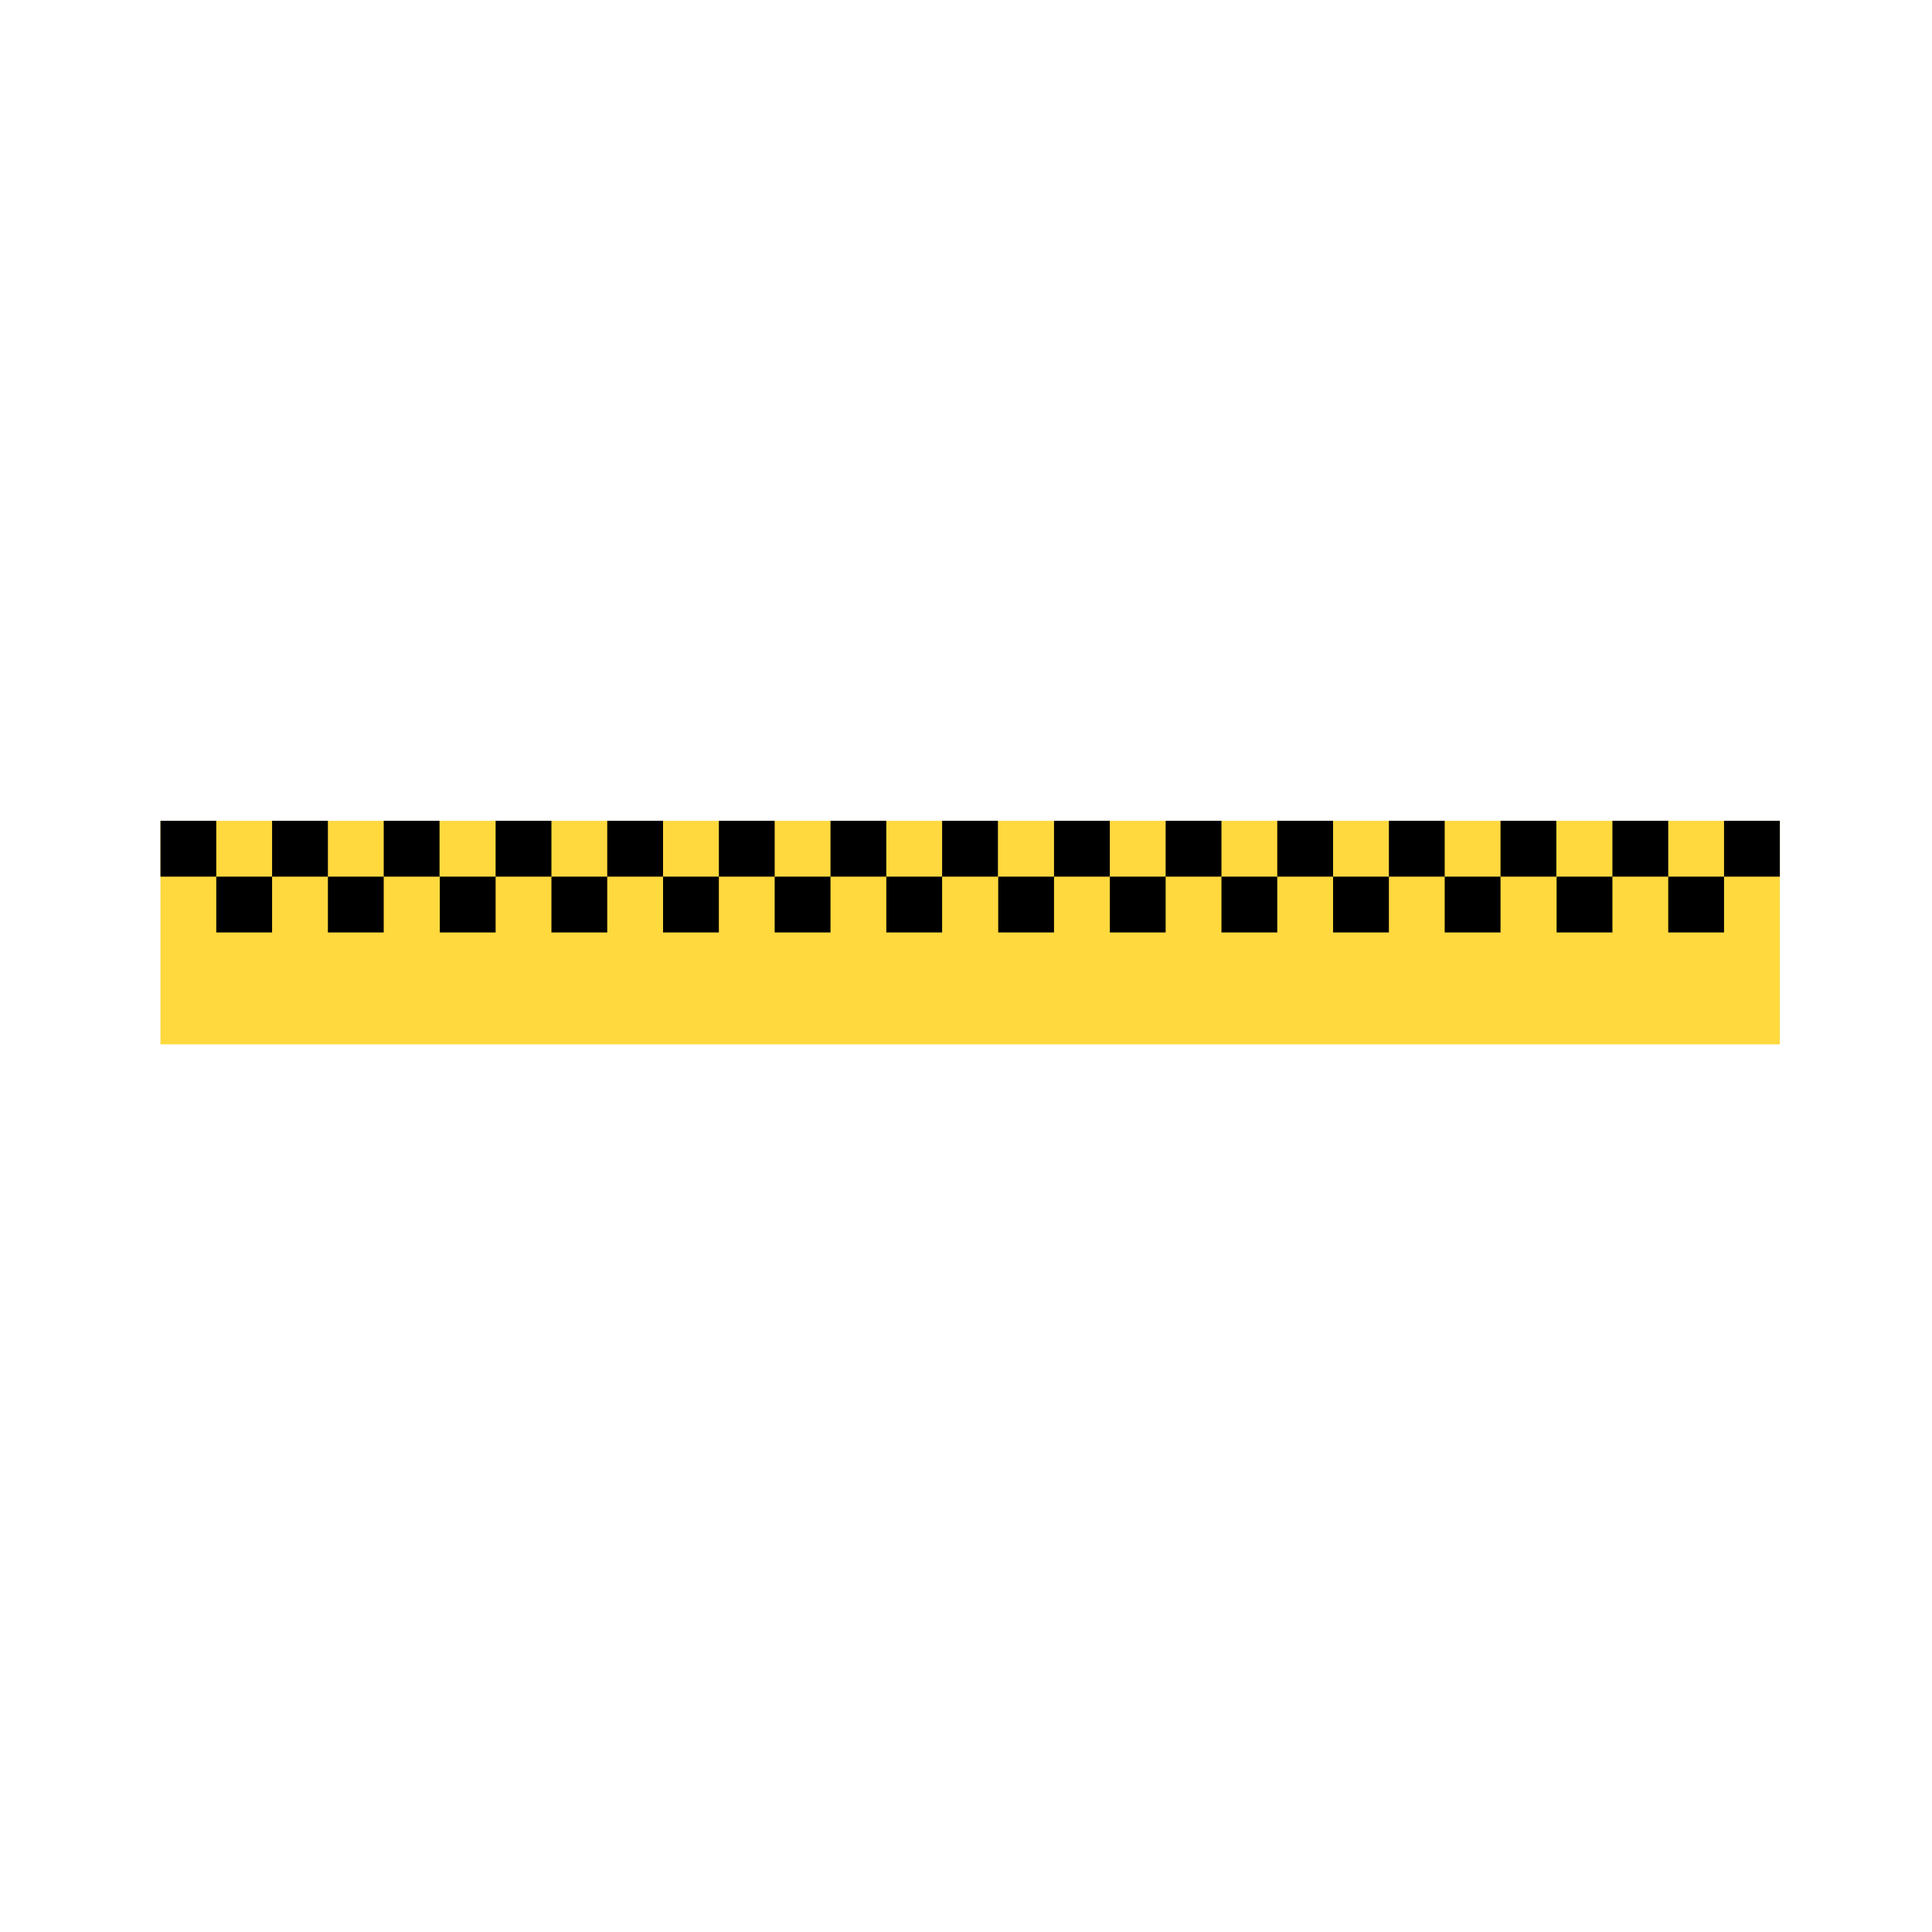 <?xml version="1.0" encoding="utf-8"?>
<!-- Generator: Adobe Illustrator 28.0.0, SVG Export Plug-In . SVG Version: 6.00 Build 0)  -->
<svg version="1.1" id="Layer_1" xmlns:xodm="http://www.corel.com/coreldraw/odm/2003"
	 xmlns="http://www.w3.org/2000/svg" xmlns:xlink="http://www.w3.org/1999/xlink" x="0px" y="0px" viewBox="0 0 720 720"
	 style="enable-background:new 0 0 720 720;" xml:space="preserve">
<style type="text/css">
	.st0{fill:#FFD93E;}
</style>
<rect x="59.8" y="305.9" class="st0" width="603.5" height="83.3"/>
<rect x="59.8" y="305.9" width="20.8" height="20.8"/>
<rect x="80.6" y="326.7" width="20.8" height="20.8"/>
<rect x="101.4" y="305.9" width="20.8" height="20.8"/>
<rect x="122.2" y="326.7" width="20.8" height="20.8"/>
<rect x="143" y="305.9" width="20.8" height="20.8"/>
<rect x="163.9" y="326.7" width="20.8" height="20.8"/>
<rect x="184.7" y="305.9" width="20.8" height="20.8"/>
<rect x="205.5" y="326.7" width="20.8" height="20.8"/>
<rect x="226.3" y="305.9" width="20.8" height="20.8"/>
<rect x="247.1" y="326.7" width="20.8" height="20.8"/>
<rect x="267.9" y="305.9" width="20.8" height="20.8"/>
<rect x="288.7" y="326.7" width="20.8" height="20.8"/>
<rect x="309.5" y="305.9" width="20.8" height="20.8"/>
<rect x="330.3" y="326.7" width="20.8" height="20.8"/>
<rect x="351.1" y="305.9" width="20.8" height="20.8"/>
<rect x="372" y="326.7" width="20.8" height="20.8"/>
<rect x="392.8" y="305.9" width="20.8" height="20.8"/>
<rect x="413.6" y="326.7" width="20.8" height="20.8"/>
<rect x="434.4" y="305.9" width="20.8" height="20.8"/>
<rect x="455.2" y="326.7" width="20.8" height="20.8"/>
<rect x="476" y="305.9" width="20.8" height="20.8"/>
<rect x="496.8" y="326.7" width="20.8" height="20.8"/>
<rect x="517.6" y="305.9" width="20.8" height="20.8"/>
<rect x="538.4" y="326.7" width="20.8" height="20.8"/>
<rect x="559.2" y="305.9" width="20.8" height="20.8"/>
<rect x="580.1" y="326.7" width="20.8" height="20.8"/>
<rect x="600.9" y="305.9" width="20.8" height="20.8"/>
<rect x="621.7" y="326.7" width="20.8" height="20.8"/>
<rect x="642.5" y="305.9" width="20.8" height="20.8"/>
</svg>
